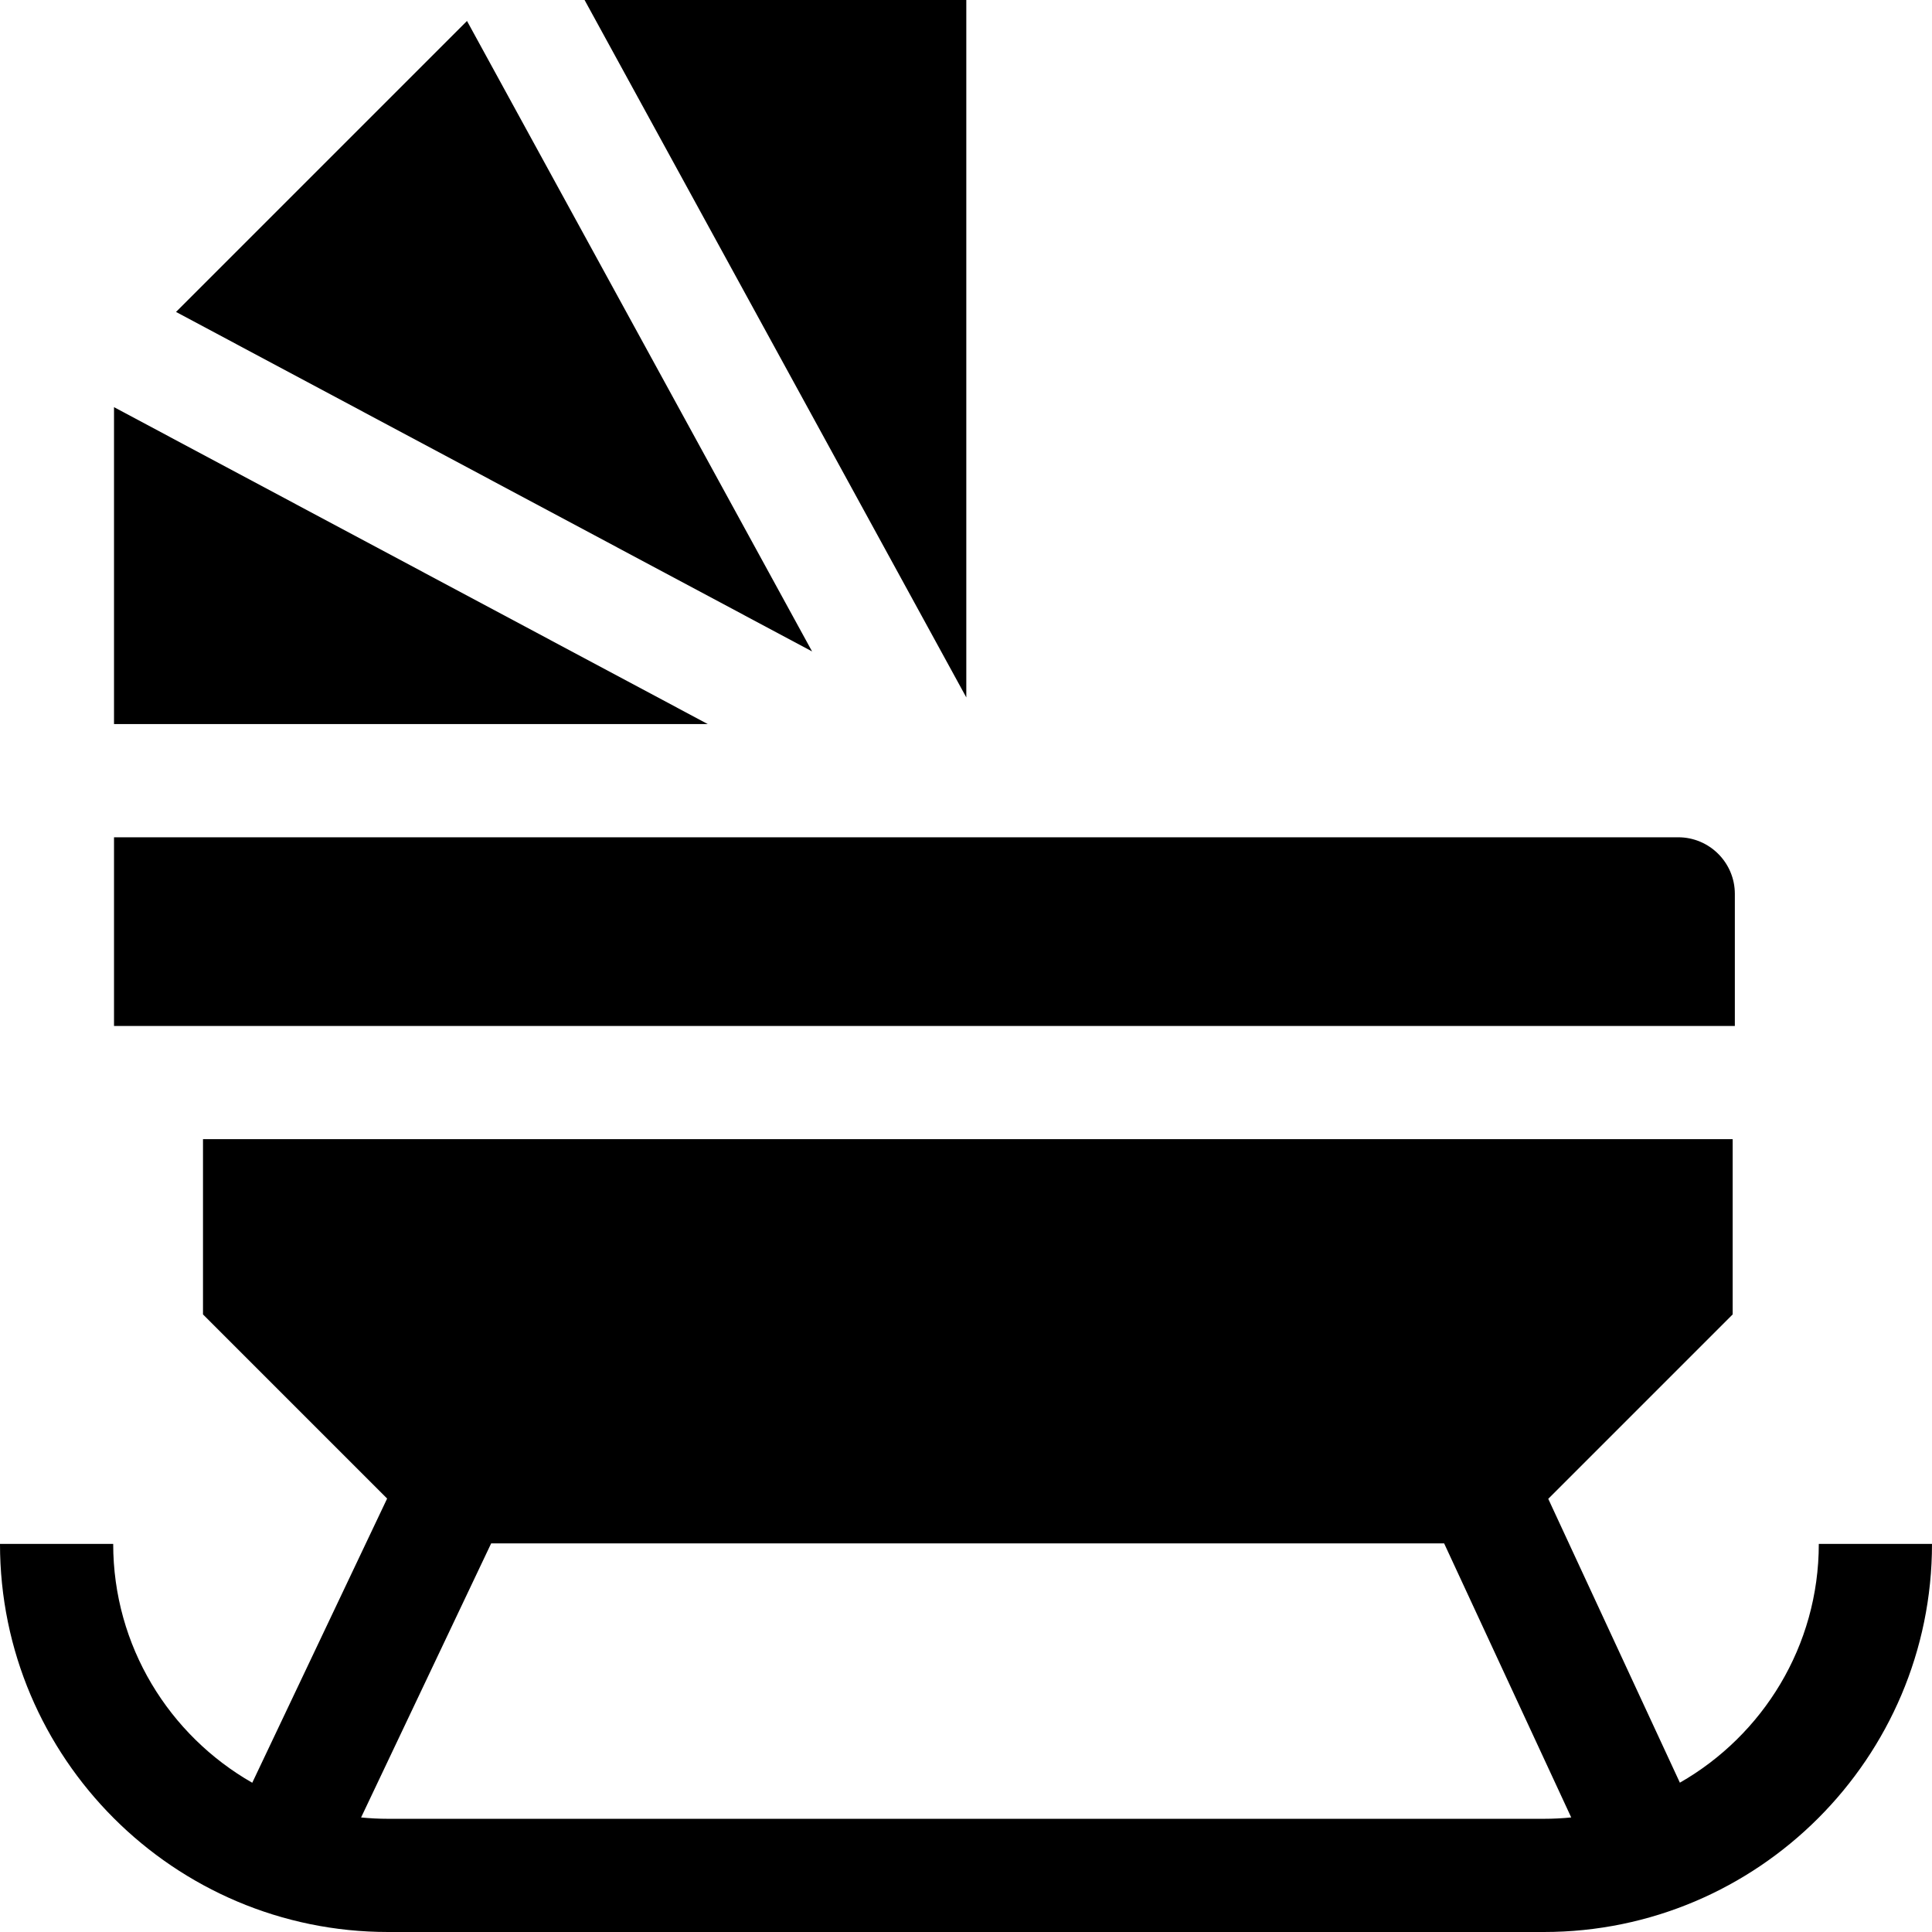 <svg id="Capa_1" enable-background="new 0 0 512 512" height="512" viewBox="0 0 512 512" width="512" xmlns="http://www.w3.org/2000/svg"><g><path d="m256.08 0h-101.162l101.162 184.824z"/><path d="m123.759 5.554-77.113 77.113 168.563 89.969z"/><path d="m30.214 107.9v83.989h157.359z"/><path d="m482.002 409.151c0 27.067-14.849 50.716-36.817 63.276l-34.88-75.221 48.868-48.868v-46.449h-405.378v46.448l48.797 48.797-35.742 75.313c-21.988-12.555-36.852-36.215-36.852-63.296h-29.998c0 56.711 46.137 102.849 102.848 102.849h306.304c56.711 0 102.848-46.138 102.848-102.849zm-379.154 72.851c-2.415 0-4.801-.125-7.156-.355l34.473-72.638h252.544l33.68 72.632c-2.381.236-4.794.361-7.237.361z"/><path d="m459.752 271.889v-35c0-8.271-6.729-15-15-15h-414.536v50z"/></g></svg>